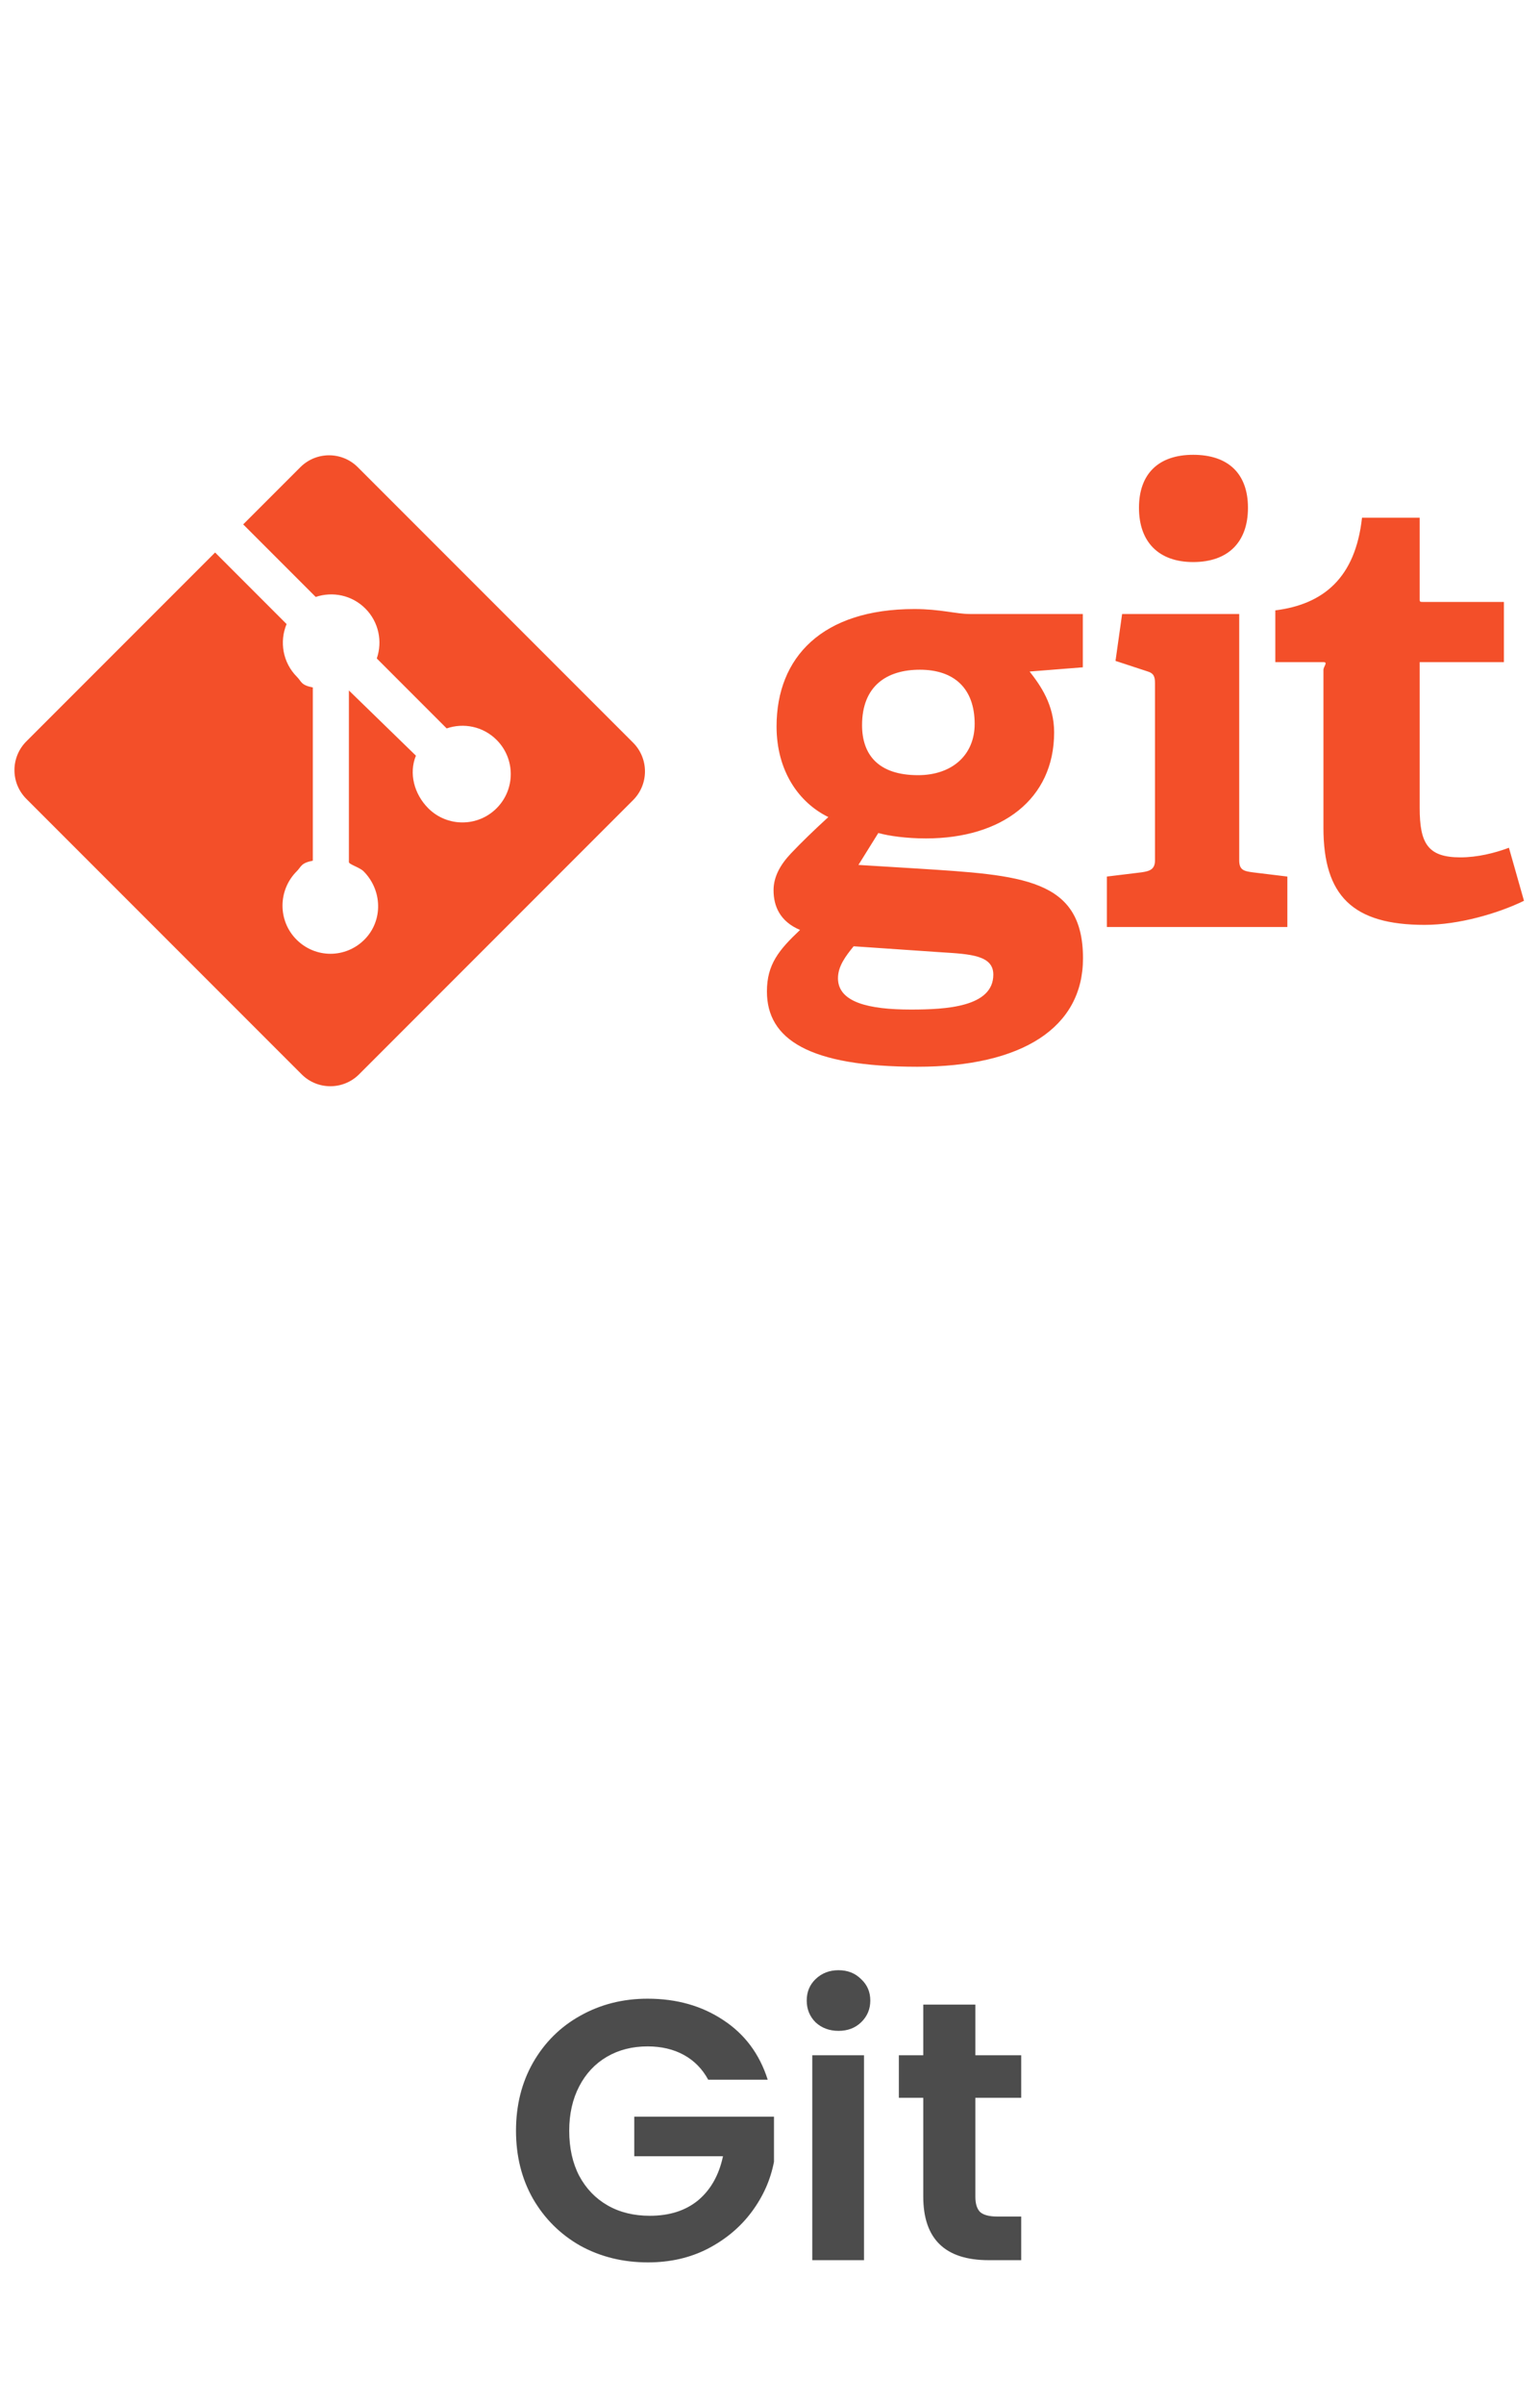 <svg width="150" height="234" viewBox="0 0 150 234" fill="none" xmlns="http://www.w3.org/2000/svg">
<path d="M89.067 59.283C80.096 59.283 75.639 63.966 75.639 70.709C75.639 75.049 77.809 78.124 80.682 79.532C79.275 80.822 78.103 81.95 77.047 83.064C75.99 84.179 75.346 85.357 75.346 86.648C75.346 88.233 75.99 89.701 77.926 90.519C75.874 92.457 74.7 93.864 74.7 96.504C74.7 101.136 78.746 103.835 89.361 103.835C99.566 103.835 105.487 100.025 105.487 93.28C105.487 85.484 99.507 85.189 89.361 84.543L83.614 84.191L85.55 81.083C86.604 81.376 88.307 81.611 90.185 81.611C97.573 81.611 102.675 77.8 102.675 71.289C102.675 68.591 101.343 66.715 100.288 65.365L105.469 64.955V59.766H94.464C93.116 59.766 91.589 59.283 89.067 59.283ZM91.706 92.694C94.523 92.87 96.752 92.987 96.752 94.867C96.752 98.03 92.118 98.268 88.718 98.268C84.612 98.268 81.621 97.562 81.621 95.217C81.621 94.043 82.383 93.047 83.147 92.109L91.706 92.694ZM89.422 75.454C85.55 75.454 83.967 73.458 83.967 70.585C83.967 66.773 86.371 65.189 89.597 65.189C92.939 65.189 94.934 67.008 94.934 70.467C94.934 73.519 92.705 75.454 89.422 75.454ZM116.218 54.709C119.619 54.709 121.555 52.773 121.555 49.428C121.555 46.089 119.619 44.269 116.218 44.269C112.875 44.269 110.939 46.089 110.939 49.428C110.939 52.772 112.875 54.709 116.218 54.709ZM120.703 83.736V59.766H109.297L108.653 64.331L111.778 65.356C112.366 65.53 112.5 65.851 112.5 66.496V83.736C112.5 84.618 112.005 84.793 111.184 84.912L107.812 85.322V90.234H125.391V85.322L122.02 84.912C121.138 84.793 120.703 84.677 120.703 83.736ZM146.974 82.518C145.566 83.045 143.89 83.454 142.246 83.454C139.08 83.454 138.281 82.106 138.281 78.646V64.453H146.484V58.594H138.705C138.236 58.594 138.281 58.59 138.281 58.18V50.391H132.664C132.02 56.25 128.906 58.823 124.219 59.412V64.453H128.91C129.38 64.453 128.906 64.867 128.906 65.217V80.582C128.906 87.211 131.782 90.025 138.759 90.025C142.104 90.025 145.916 88.91 148.439 87.68L146.974 82.518ZM34.849 45.476C33.306 43.931 30.8 43.931 29.256 45.476L23.688 51.043L30.751 58.106C32.393 57.552 34.275 57.923 35.584 59.232C36.899 60.548 37.268 62.447 36.7 64.094L43.507 70.902C45.155 70.335 47.054 70.702 48.369 72.019C50.209 73.856 50.209 76.835 48.369 78.674C46.53 80.514 43.553 80.514 41.713 78.674C40.33 77.29 39.81 75.259 40.512 73.555L33.984 67.207V83.914C33.984 84.136 35.033 84.431 35.407 84.804C37.245 86.641 37.334 89.62 35.495 91.461C33.656 93.299 30.721 93.299 28.883 91.461C27.046 89.62 27.068 86.643 28.907 84.804C29.361 84.35 29.297 84.007 30.469 83.777V66.915C29.297 66.686 29.382 66.344 28.929 65.889C27.537 64.496 27.201 62.454 27.915 60.744L20.952 53.78L2.566 72.165C1.021 73.711 1.021 76.216 2.566 77.76L29.381 104.573C30.925 106.117 33.429 106.117 34.975 104.573L61.664 77.883C63.207 76.338 63.207 73.833 61.664 72.288L34.849 45.476Z" fill="#F34F29"/>
<path d="M68.98 202.432C68.404 201.376 67.612 200.572 66.604 200.02C65.596 199.468 64.42 199.192 63.076 199.192C61.588 199.192 60.268 199.528 59.116 200.2C57.964 200.872 57.064 201.832 56.416 203.08C55.768 204.328 55.444 205.768 55.444 207.4C55.444 209.08 55.768 210.544 56.416 211.792C57.088 213.04 58.012 214 59.188 214.672C60.364 215.344 61.732 215.68 63.292 215.68C65.212 215.68 66.784 215.176 68.008 214.168C69.232 213.136 70.036 211.708 70.42 209.884H61.78V206.032H75.388V210.424C75.052 212.176 74.332 213.796 73.228 215.284C72.124 216.772 70.696 217.972 68.944 218.884C67.216 219.772 65.272 220.216 63.112 220.216C60.688 220.216 58.492 219.676 56.524 218.596C54.58 217.492 53.044 215.968 51.916 214.024C50.812 212.08 50.26 209.872 50.26 207.4C50.26 204.928 50.812 202.72 51.916 200.776C53.044 198.808 54.58 197.284 56.524 196.204C58.492 195.1 60.676 194.548 63.076 194.548C65.908 194.548 68.368 195.244 70.456 196.636C72.544 198.004 73.984 199.936 74.776 202.432H68.98ZM81.673 197.68C80.785 197.68 80.041 197.404 79.441 196.852C78.865 196.276 78.577 195.568 78.577 194.728C78.577 193.888 78.865 193.192 79.441 192.64C80.041 192.064 80.785 191.776 81.673 191.776C82.561 191.776 83.293 192.064 83.869 192.64C84.469 193.192 84.769 193.888 84.769 194.728C84.769 195.568 84.469 196.276 83.869 196.852C83.293 197.404 82.561 197.68 81.673 197.68ZM84.157 200.056V220H79.117V200.056H84.157ZM95.004 204.196V213.844C95.004 214.516 95.16 215.008 95.472 215.32C95.808 215.608 96.36 215.752 97.128 215.752H99.468V220H96.3C92.052 220 89.928 217.936 89.928 213.808V204.196H87.552V200.056H89.928V195.124H95.004V200.056H99.468V204.196H95.004Z" fill="#4C4C4C"/>
</svg>
